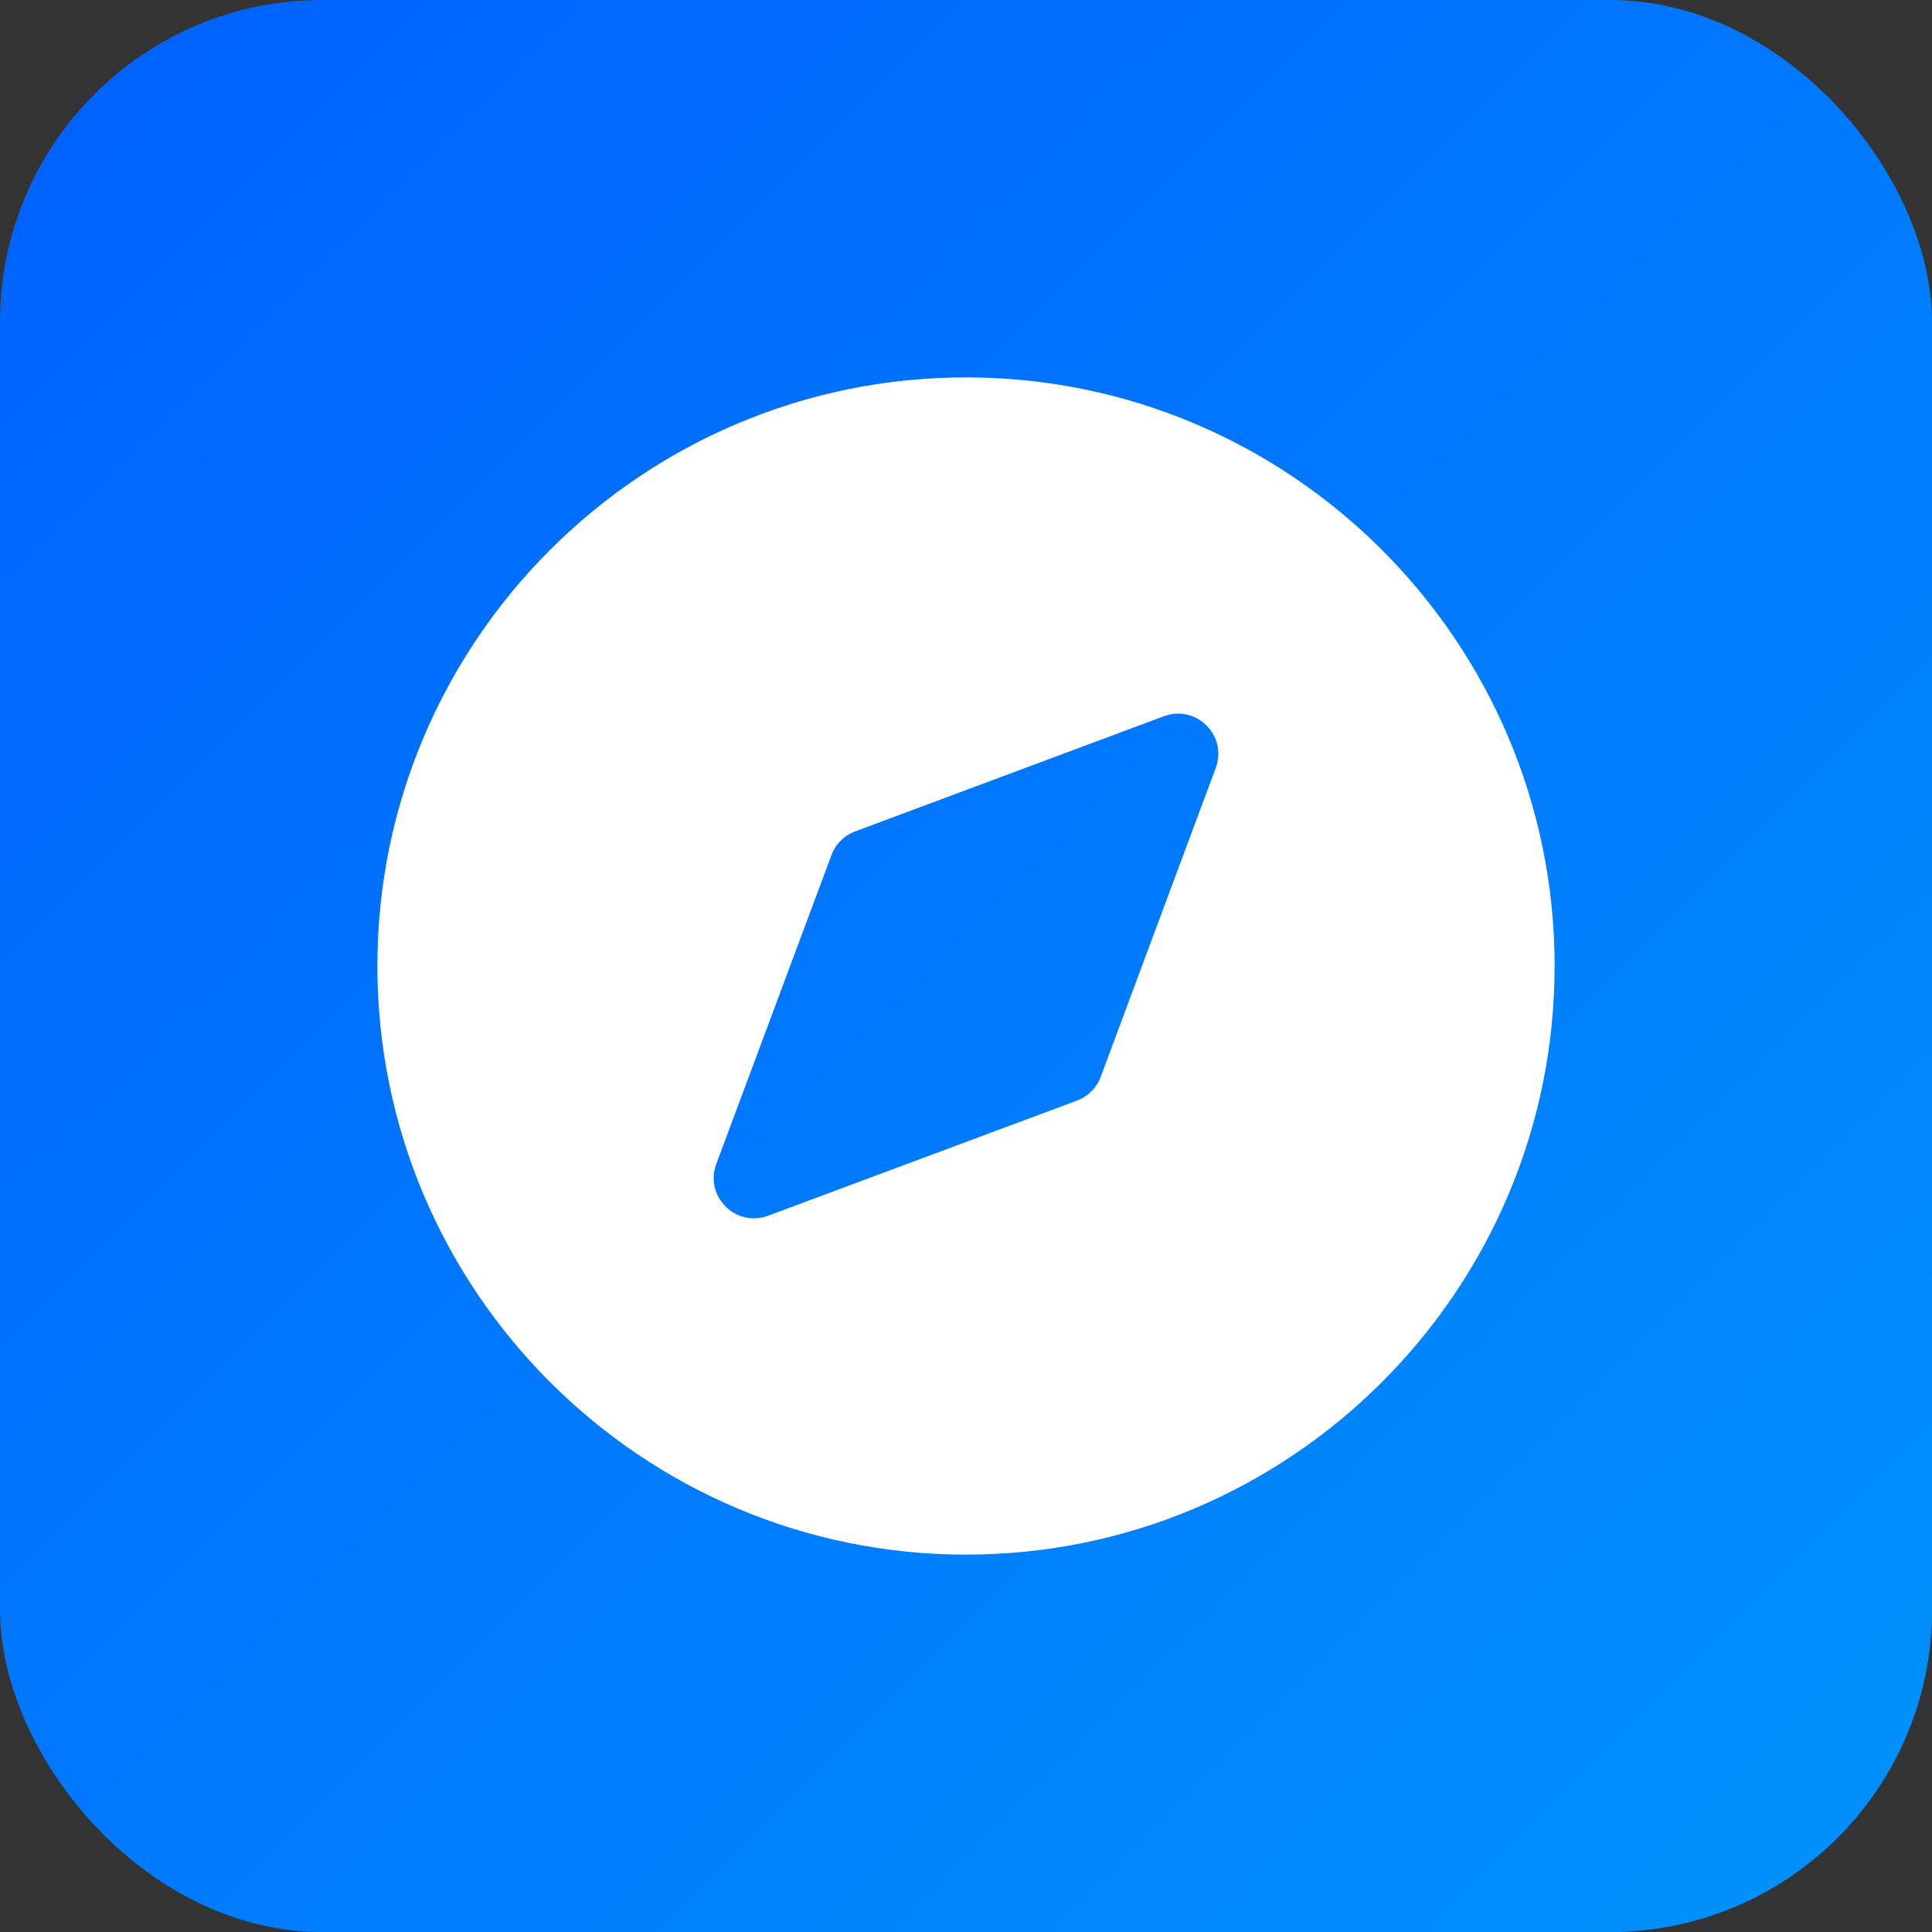 <svg viewBox="0 0 24 24" fill="none" xmlns="http://www.w3.org/2000/svg">
  <rect x="0" y="0" width="24" height="24" fill="#333333" stroke="none"/>
  <rect width="24" height="24" rx="4" fill="url(#paint0_linear_2734_50228)" style="" />
  <path fill-rule="evenodd" clip-rule="evenodd"
    d="M13.673 13.378C13.622 13.514 13.515 13.621 13.379 13.672L9.541 15.102C9.14 15.252 8.749 14.86 8.898 14.459L10.329 10.622C10.379 10.486 10.487 10.379 10.623 10.328L14.459 8.897C14.86 8.748 15.252 9.139 15.102 9.54L13.673 13.378ZM12 4.688C7.968 4.688 4.688 7.968 4.688 12C4.688 16.032 7.968 19.312 12 19.312C16.032 19.312 19.312 16.032 19.312 12C19.312 7.968 16.032 4.688 12 4.688Z"
    fill="white" style="fill:white;fill-opacity:1;" />
  <defs>
    <linearGradient id="paint0_linear_2734_50228" x1="0" y1="0" x2="24" y2="24" gradientUnits="userSpaceOnUse">
      <stop stop-color="#0060FF"
        style="stop-color:#0060FF;stop-opacity:1;" />
      <stop offset="1" stop-color="#0092FB"
        style="stop-color:#0092FB;stop-opacity:1;" />
    </linearGradient>
  </defs>
</svg>

